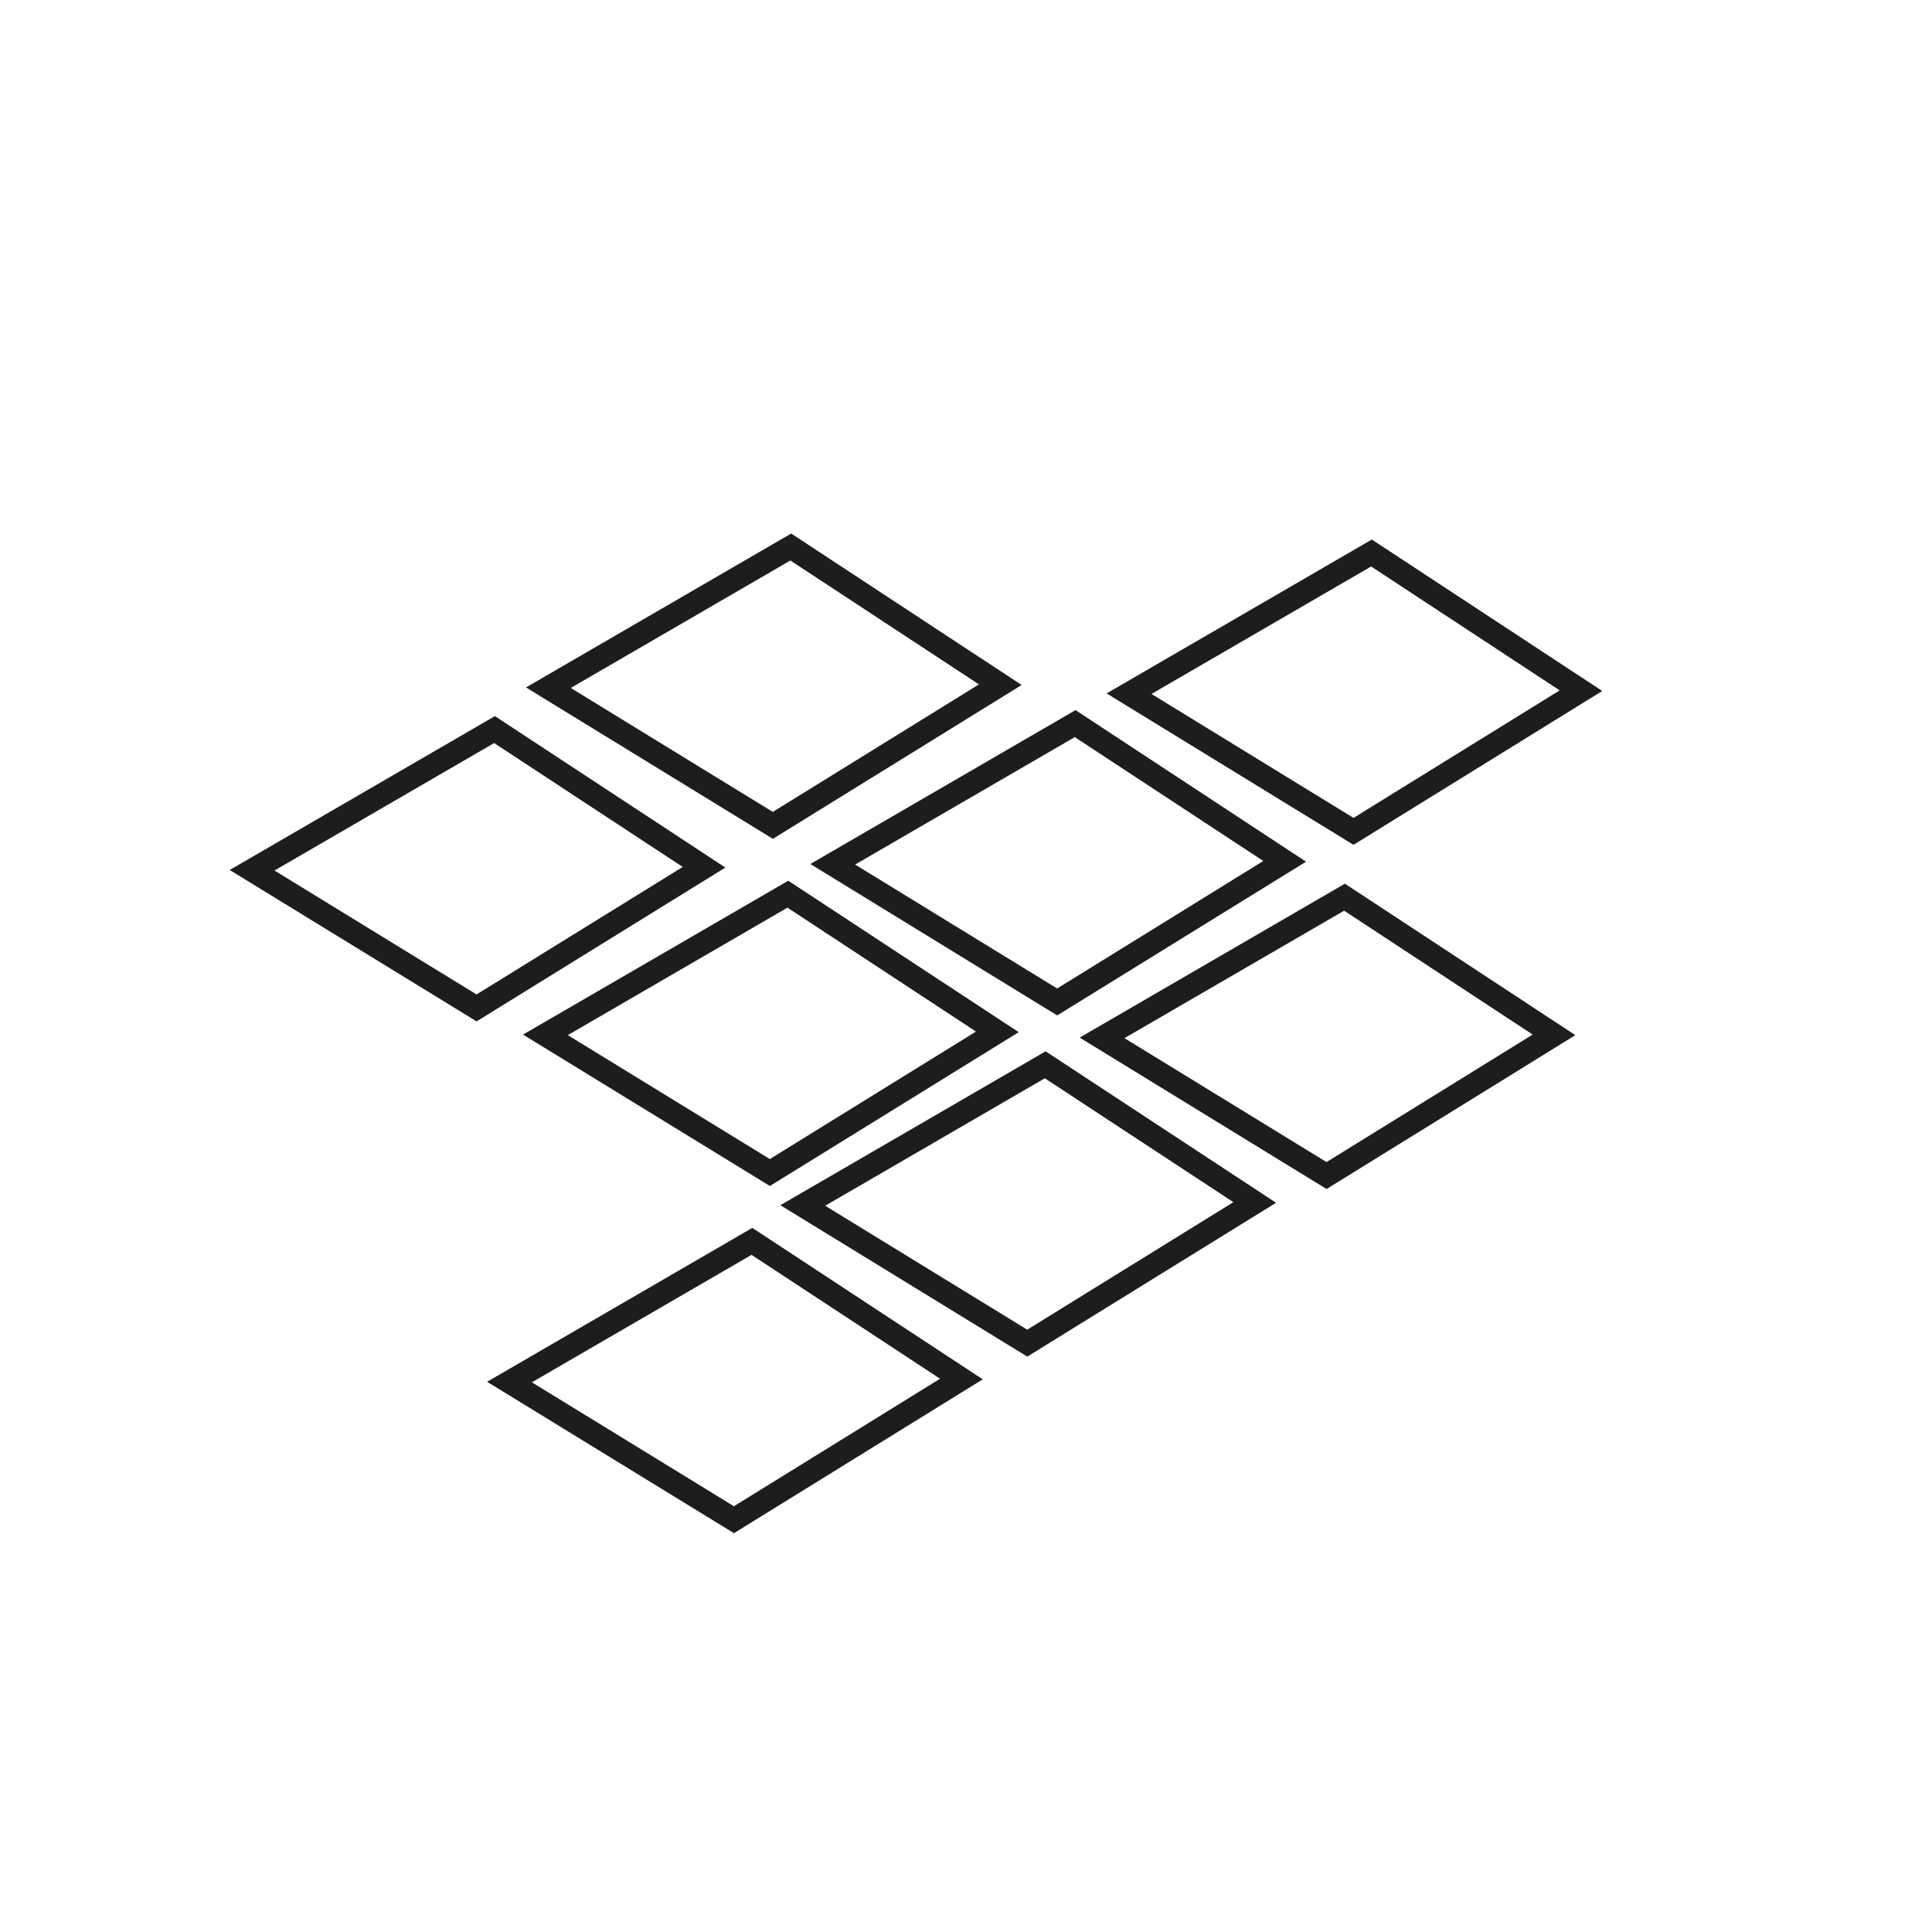 <svg id="Capa_1" data-name="Capa 1" xmlns="http://www.w3.org/2000/svg" viewBox="0 0 1000 1000"><defs><style>.cls-1{fill:#1d1d1b;}</style></defs><title>ICONOS </title><path class="cls-1" d="M246.69,528.67,118.9,450.3l137.26-79.64,119.29,78.39ZM142.07,450.58l104.59,64.15,106.71-66-97.6-64.13Z"/><path class="cls-1" d="M400.05,434.18,272.26,355.81l137.26-79.65,119.29,78.39ZM295.43,356.09,400,420.24l106.7-66-97.6-64.13Z"/><path class="cls-1" d="M547.21,525.58,419.43,447.21l137.26-79.65L676,446ZM442.6,447.49l104.58,64.15,106.71-66L556.3,381.53Z"/><path class="cls-1" d="M398.49,613.87,270.72,535.5,408,455.86l119.29,78.39Zm-104.6-78.09,104.58,64.15,106.7-66-97.59-64.13Z"/><path class="cls-1" d="M700.57,437.28,572.79,358.91l137.26-79.65,119.28,78.39ZM596,359.19l104.58,64.15,106.71-66-97.59-64.13Z"/><path class="cls-1" d="M686.63,615.43,558.85,537.06,696.11,457.4l119.28,78.39ZM582,537.34,686.6,601.49l106.71-66-97.59-64.12Z"/><path class="cls-1" d="M531.72,702.18,403.93,623.81,541.2,544.16l119.28,78.39ZM427.11,624.09,531.7,688.24l106.7-66-97.6-64.13Z"/><path class="cls-1" d="M379.9,793.57,252.13,715.21l137.26-79.66,119.28,78.39ZM275.3,715.48l104.58,64.15,106.7-66L389,649.51Z"/></svg>